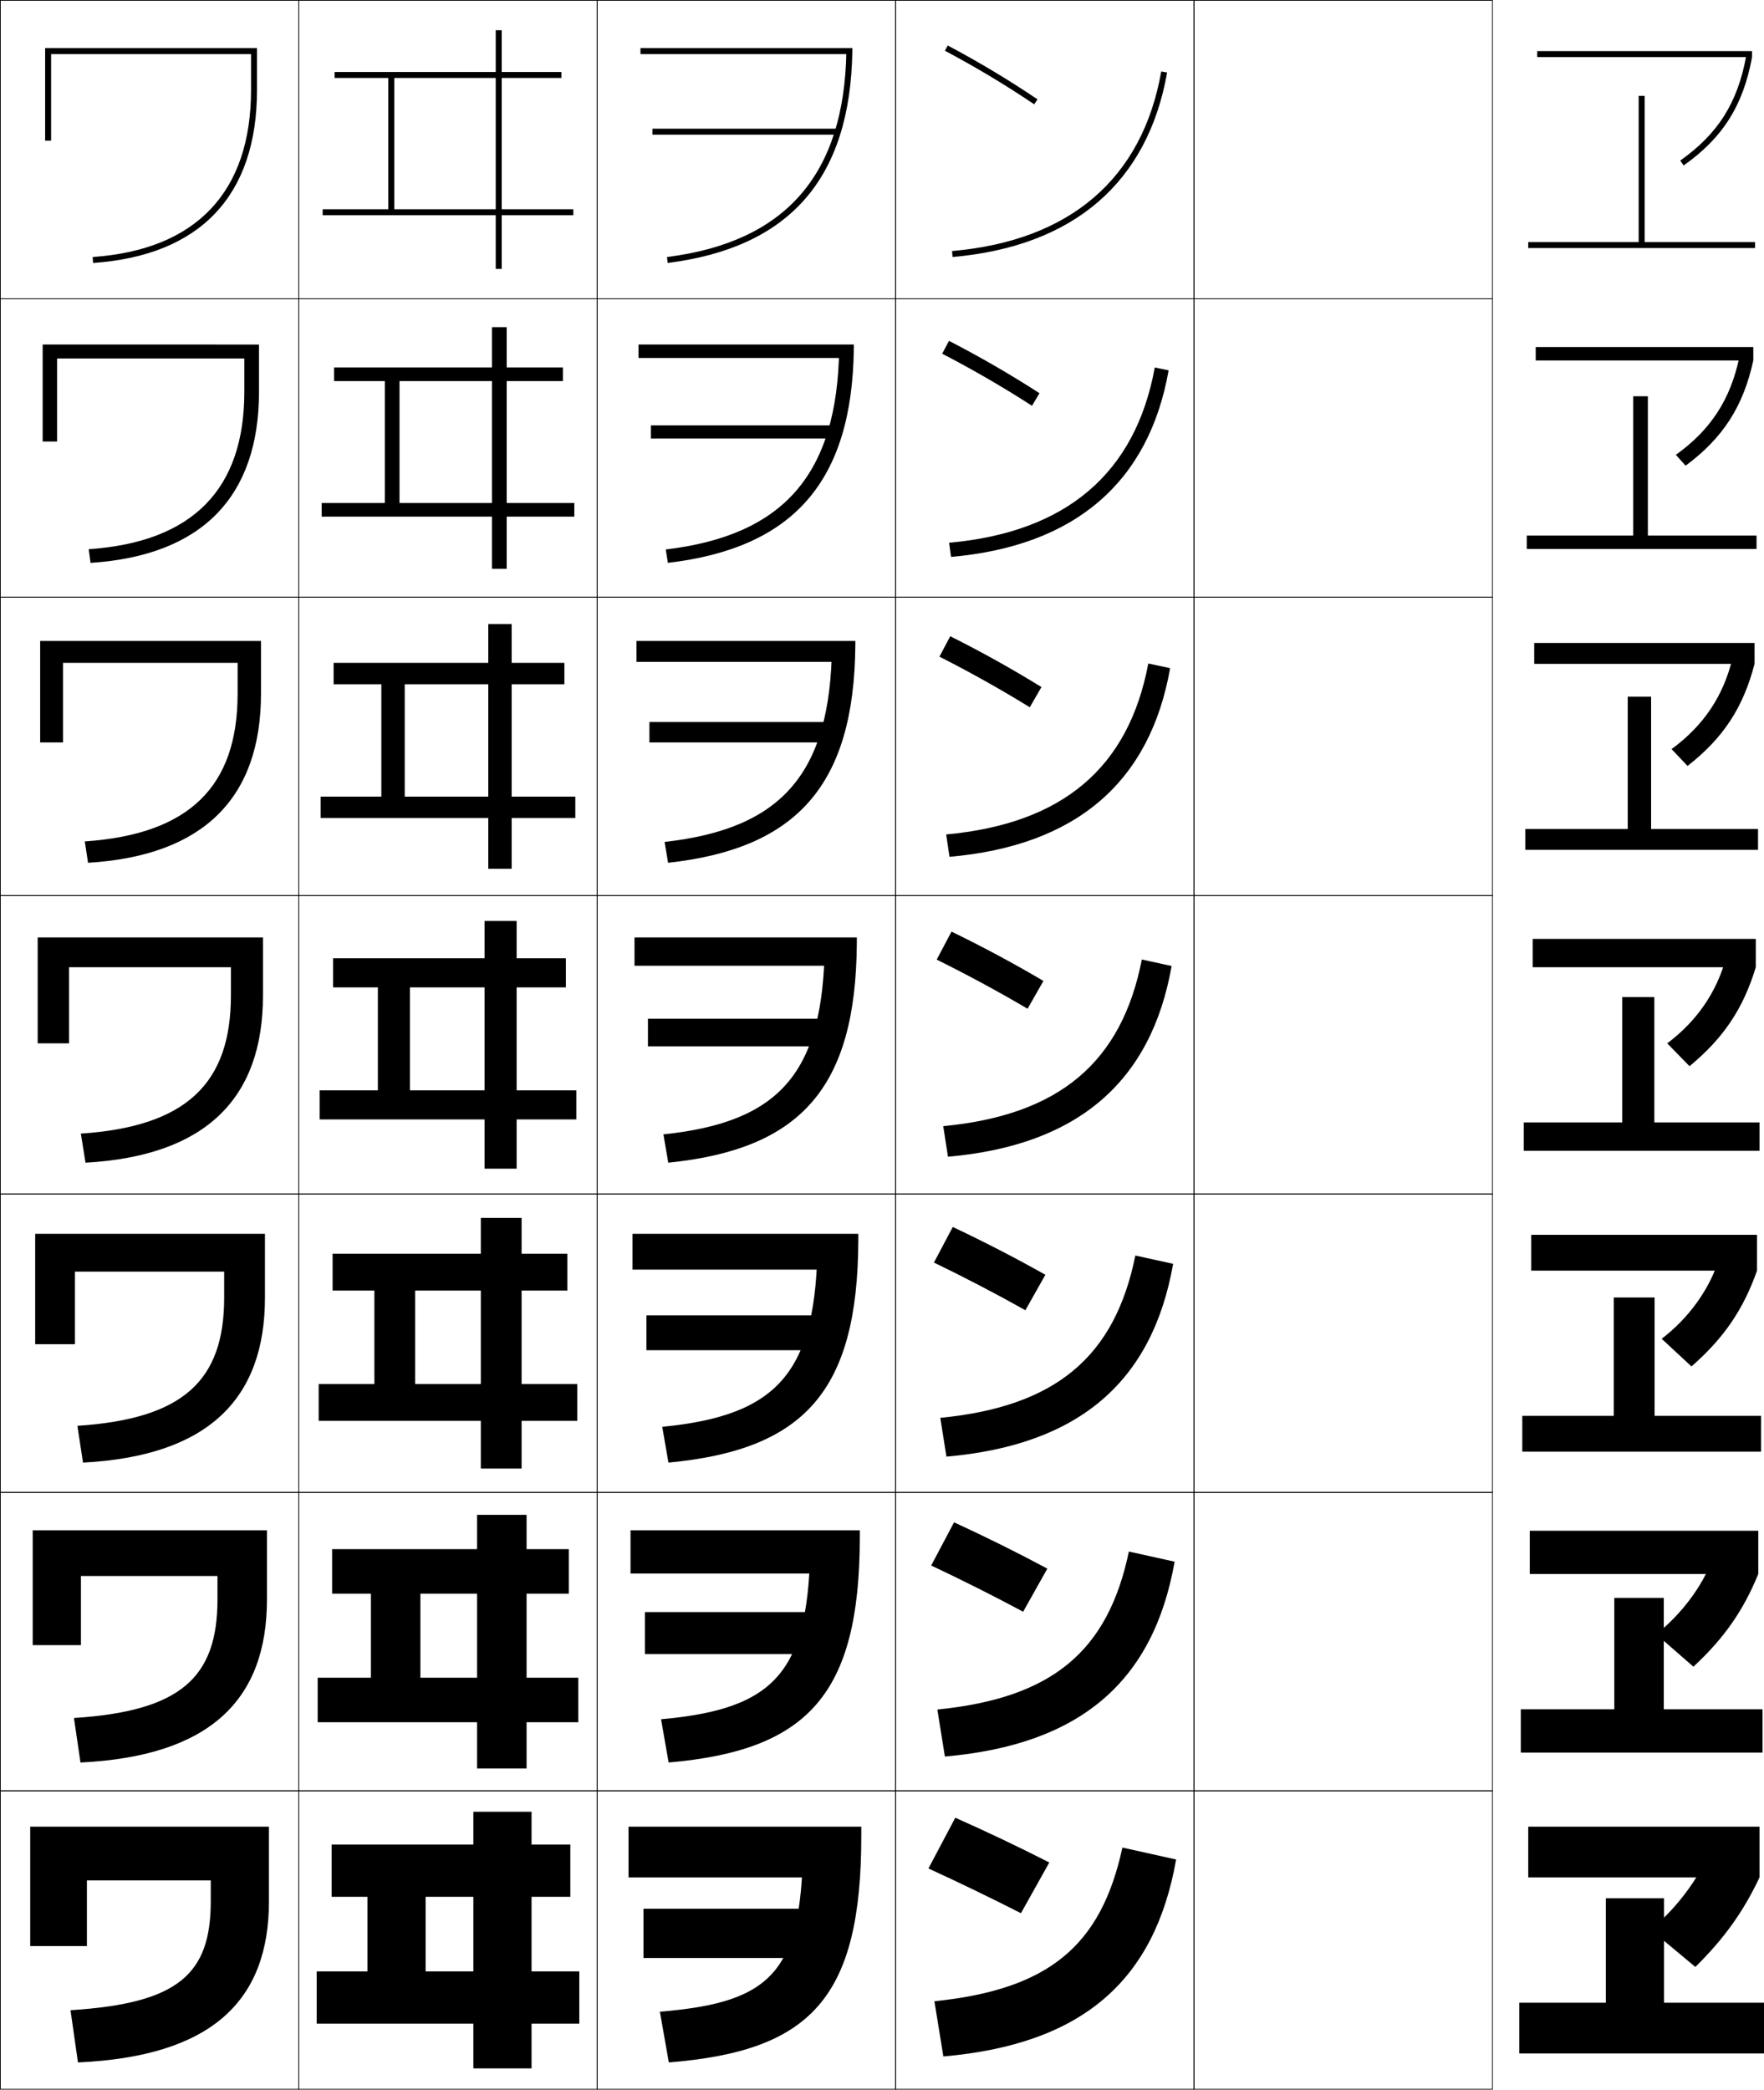 <?xml version="1.0" encoding="utf-8"?>
<!-- Generator: Adobe Illustrator 11 Build 225, SVG Export Plug-In . SVG Version: 6.0.0 Build 78)  -->
<!DOCTYPE svg PUBLIC "-//W3C//DTD SVG 1.0//EN"    "http://www.w3.org/TR/2001/REC-SVG-20010904/DTD/svg10.dtd">
<svg  xmlns="http://www.w3.org/2000/svg" xmlns:xlink="http://www.w3.org/1999/xlink" xmlns:a="http://ns.adobe.com/AdobeSVGViewerExtensions/3.0/"
	 width="591.125" height="700.25" viewBox="0 0 591.125 700.25" overflow="visible" enable-background="new 0 0 591.125 700.25"
	 xml:space="preserve">
		<g id="glyphs">
			<g>
				<rect x="0.125" y="0.125" fill="none" stroke="#000000" stroke-width="0.25" width="100" height="100"/> 
				<rect x="400.125" y="0.125" fill="none" stroke="#000000" stroke-width="0.25" width="100" height="100"/> 
				<rect x="100.125" y="0.125" fill="none" stroke="#000000" stroke-width="0.25" width="100" height="100"/> 
				<rect x="200.125" y="0.125" fill="none" stroke="#000000" stroke-width="0.25" width="100" height="100"/> 
				<rect x="300.125" y="0.125" fill="none" stroke="#000000" stroke-width="0.25" width="100" height="100"/> 
				<rect x="0.125" y="100.125" fill="none" stroke="#000000" stroke-width="0.25" width="100" height="100"/> 
				<rect x="400.125" y="100.125" fill="none" stroke="#000000" stroke-width="0.25" width="100" height="100"/> 
				<rect x="100.125" y="100.125" fill="none" stroke="#000000" stroke-width="0.25" width="100" height="100"/> 
				<rect x="200.125" y="100.125" fill="none" stroke="#000000" stroke-width="0.25" width="100" height="100"/> 
				<rect x="300.125" y="100.125" fill="none" stroke="#000000" stroke-width="0.25" width="100" height="100"/> 
				<rect x="0.125" y="200.125" fill="none" stroke="#000000" stroke-width="0.25" width="100" height="100"/> 
				<rect x="400.125" y="200.125" fill="none" stroke="#000000" stroke-width="0.25" width="100" height="100"/> 
				<rect x="100.125" y="200.125" fill="none" stroke="#000000" stroke-width="0.25" width="100" height="100"/> 
				<rect x="200.125" y="200.125" fill="none" stroke="#000000" stroke-width="0.25" width="100" height="100"/> 
				<rect x="300.125" y="200.125" fill="none" stroke="#000000" stroke-width="0.25" width="100" height="100"/> 
				<rect x="0.125" y="300.125" fill="none" stroke="#000000" stroke-width="0.25" width="100" height="100"/> 
				<rect x="400.125" y="300.125" fill="none" stroke="#000000" stroke-width="0.25" width="100" height="100"/> 
				<rect x="100.125" y="300.125" fill="none" stroke="#000000" stroke-width="0.25" width="100" height="100"/> 
				<rect x="200.125" y="300.125" fill="none" stroke="#000000" stroke-width="0.25" width="100" height="100"/> 
				<rect x="300.125" y="300.125" fill="none" stroke="#000000" stroke-width="0.25" width="100" height="100"/> 
				<rect x="0.125" y="400.125" fill="none" stroke="#000000" stroke-width="0.25" width="100" height="100"/> 
				<rect x="400.125" y="400.125" fill="none" stroke="#000000" stroke-width="0.25" width="100" height="100"/> 
				<rect x="100.125" y="400.125" fill="none" stroke="#000000" stroke-width="0.25" width="100" height="100"/> 
				<rect x="200.125" y="400.125" fill="none" stroke="#000000" stroke-width="0.25" width="100" height="100"/> 
				<rect x="300.125" y="400.125" fill="none" stroke="#000000" stroke-width="0.25" width="100" height="100"/> 
				<rect x="0.125" y="500.125" fill="none" stroke="#000000" stroke-width="0.25" width="100" height="100"/> 
				<rect x="400.125" y="500.125" fill="none" stroke="#000000" stroke-width="0.25" width="100" height="100"/> 
				<rect x="100.125" y="500.125" fill="none" stroke="#000000" stroke-width="0.25" width="100" height="100"/> 
				<rect x="200.125" y="500.125" fill="none" stroke="#000000" stroke-width="0.25" width="100" height="100"/> 
				<rect x="300.125" y="500.125" fill="none" stroke="#000000" stroke-width="0.25" width="100" height="100"/> 
				<rect x="0.125" y="600.125" fill="none" stroke="#000000" stroke-width="0.25" width="100" height="100"/> 
				<rect x="400.125" y="600.125" fill="none" stroke="#000000" stroke-width="0.25" width="100" height="100"/> 
				<rect x="100.125" y="600.125" fill="none" stroke="#000000" stroke-width="0.25" width="100" height="100"/> 
				<rect x="200.125" y="600.125" fill="none" stroke="#000000" stroke-width="0.25" width="100" height="100"/> 
				<rect x="300.125" y="600.125" fill="none" stroke="#000000" stroke-width="0.25" width="100" height="100"/> 
			</g>
			<g>
				<path d="M376.125,619.125c-7.169,33.055-24.764,47.561-63,51.5l3,18.5
					c46.545-4.072,70.82-25.284,78-66L376.125,619.125z"/>
				<path d="M378.294,519.929c-7.029,33.531-25.732,49.088-64.184,52.946l2.529,15.749
					c45.542-3.984,69.915-25.224,76.982-65.304L378.294,519.929z"/>
				<path d="M380.464,420.733c-6.89,34.007-26.701,50.615-65.367,54.393l2.057,12.998
					c44.54-3.896,69.012-25.164,75.967-64.607L380.464,420.733z"/>
				<path d="M382.633,321.538c-6.75,34.482-27.67,52.142-66.551,55.839l1.586,10.246
					c43.537-3.809,68.106-25.104,74.949-63.911L382.633,321.538z"/>
				<path d="M392.114,223.907l-7.312-1.565c-6.611,34.958-28.638,53.667-67.734,57.285
					l1.115,7.495C360.717,283.401,385.384,262.078,392.114,223.907z"/>
				<path d="M391.612,124.103l-4.641-0.956c-6.473,35.434-29.606,55.193-68.919,58.731
					l0.645,4.743C360.229,182.988,384.994,161.638,391.612,124.103z"/>
				<path d="M319.038,84.129l0.174,1.992c40.529-3.546,65.392-24.924,71.897-61.822
					l-1.969-0.348C382.808,59.861,358.566,80.67,319.038,84.129z"/>
			</g>
			<g>
				<path d="M10.125,612.125v40h19v-22h41.5v7c0,24.526-10.922,34.234-47,36.5l2.5,17.5
					c44.71-2.025,64-20.495,64-54v-25H10.125z"/>
				<path d="M10.958,512.791v38.5h16.167V528.125h45.75v7.833c0,26.142-12.244,37.457-48.095,39.75
					l2.19,14.916c43.248-2.106,62.488-20.84,62.488-54.666v-23.167H10.958z"/>
				<path d="M11.792,413.458v37H25.125V426.125h50v8.667c0,27.756-13.565,40.68-49.189,43
					l1.879,12.332c41.785-2.188,60.977-21.187,60.977-55.332v-21.334H11.792z"/>
				<path d="M12.625,314.125v35.5h10.5v-25.5h54.25v9.5c0,29.371-14.887,43.902-50.285,46.251
					l1.569,9.748C68.983,387.354,88.125,368.092,88.125,333.625v-19.5H12.625z"/>
				<path d="M13.458,248.792h7.667v-26.667h58.5v10.333
					c0,30.984-16.042,47.126-51.213,49.501l1.093,7.164
					c38.861-2.351,57.954-21.878,57.954-56.666v-17.667h-74V248.792z"/>
				<path d="M14.292,147.958H19.125V120.125h62.75v11.167c0,32.596-17.197,50.351-52.141,52.751
					l0.616,4.58c37.398-2.433,56.442-22.223,56.442-57.332v-15.833H14.292V147.958z"/>
				<path d="M17.125,18.125h67v12c0,34.209-18.352,53.575-53.069,56.002l0.139,1.996
					C67.131,85.609,86.125,65.555,86.125,30.125v-14h-71v31h2V18.125z"/>
			</g>
			<g>
				<path d="M351.625,624.125c-10.188-5.188-20.686-10.204-31.5-15l-9,17
					c10.223,4.695,20.807,9.81,31,15L351.625,624.125z"/>
				<path d="M312.047,524.605c10.268,4.843,20.719,10.083,30.818,15.491l8.103-14.443
					c-10.104-5.412-20.493-10.577-31.265-15.509L312.047,524.605z"/>
				<path d="M312.969,423.086c10.313,4.991,20.631,10.357,30.637,15.981l6.706-11.885
					c-10.021-5.637-20.301-10.95-31.03-16.019L312.969,423.086z"/>
				<path d="M313.891,321.566c10.359,5.139,20.543,10.631,30.455,16.473l5.309-9.328
					c-9.938-5.861-20.107-11.322-30.795-16.527L313.891,321.566z"/>
				<path d="M314.812,220.047c10.406,5.286,20.456,10.904,30.273,16.963l3.912-6.771
					c-9.854-6.085-19.915-11.694-30.56-17.036L314.812,220.047z"/>
				<path d="M315.733,118.527c10.452,5.435,20.369,11.178,30.092,17.455l2.516-4.215
					c-9.771-6.309-19.723-12.067-30.324-17.545L315.733,118.527z"/>
				<path d="M316.655,17.008c10.498,5.582,20.281,11.452,29.91,17.946l1.119-1.658
					c-9.688-6.533-19.53-12.439-30.09-18.054L316.655,17.008z"/>
			</g>
			<g>
				<polygon points="123.125,635.625 123.125,660.625 142.625,660.625 142.625,635.625 158.625,635.625 158.625,660.625 
					106.125,660.625 106.125,678.125 158.625,678.125 158.625,693.125 178.125,693.125 178.125,678.125 194.125,678.125 
					194.125,660.625 178.125,660.625 178.125,635.625 191.125,635.625 191.125,618.125 178.125,618.125 178.125,607.125 
					158.625,607.125 158.625,618.125 111.125,618.125 111.125,635.625 "/>
				<polygon points="124.291,534.041 124.291,562.208 140.875,562.208 140.875,534.041 
					159.875,534.041 159.875,562.208 106.458,562.208 106.458,577.125 159.875,577.125 159.875,592.625 
					176.458,592.625 176.458,577.125 193.792,577.125 193.792,562.208 176.458,562.208 
					176.458,534.041 190.625,534.041 190.625,519.125 176.458,519.125 176.458,507.625 
					159.875,507.625 159.875,519.125 111.291,519.125 111.291,534.041 "/>
				<polygon points="125.458,432.458 125.458,463.792 139.125,463.792 139.125,432.458 
					161.125,432.458 161.125,463.792 106.792,463.792 106.792,476.125 161.125,476.125 161.125,492.125 
					174.792,492.125 174.792,476.125 193.458,476.125 193.458,463.792 174.792,463.792 
					174.792,432.458 190.125,432.458 190.125,420.125 174.792,420.125 174.792,408.125 161.125,408.125 
					161.125,420.125 111.458,420.125 111.458,432.458 "/>
				<polygon points="111.625,321.125 111.625,330.875 126.625,330.875 126.625,365.375 137.375,365.375 137.375,330.875 
					162.375,330.875 162.375,365.375 107.125,365.375 107.125,375.125 162.375,375.125 162.375,391.625 173.125,391.625 
					173.125,375.125 193.125,375.125 193.125,365.375 173.125,365.375 173.125,330.875 189.625,330.875 189.625,321.125 
					173.125,321.125 173.125,308.625 162.375,308.625 162.375,321.125 "/>
				<polygon points="111.792,222.125 111.792,229.292 127.792,229.292 127.792,266.958 
					135.625,266.958 135.625,229.292 163.625,229.292 163.625,266.958 107.458,266.958 
					107.458,274.125 163.625,274.125 163.625,291.125 171.458,291.125 171.458,274.125 
					192.792,274.125 192.792,266.958 171.458,266.958 171.458,229.292 189.125,229.292 
					189.125,222.125 171.458,222.125 171.458,209.125 163.625,209.125 163.625,222.125 "/>
				<polygon points="111.958,123.125 111.958,127.708 128.958,127.708 128.958,168.542 
					133.875,168.542 133.875,127.708 164.875,127.708 164.875,168.542 107.792,168.542 
					107.792,173.125 164.875,173.125 164.875,190.625 169.792,190.625 169.792,173.125 192.458,173.125 
					192.458,168.542 169.792,168.542 169.792,127.708 188.625,127.708 188.625,123.125 
					169.792,123.125 169.792,109.625 164.875,109.625 164.875,123.125 "/>
				<polygon points="192.125,70.125 168.125,70.125 168.125,26.125 188.125,26.125 188.125,24.125 168.125,24.125 168.125,10.125 
					166.125,10.125 166.125,24.125 112.125,24.125 112.125,26.125 130.125,26.125 130.125,70.125 132.125,70.125 132.125,26.125 
					166.125,26.125 166.125,70.125 108.125,70.125 108.125,72.125 166.125,72.125 166.125,90.125 168.125,90.125 168.125,72.125 
					192.125,72.125 "/>
			</g>
			<g>
				<polygon points="551.125,81.125 551.125,32.125 549.125,32.125 549.125,81.125 512.125,81.125 512.125,83.125 588.125,83.125 
					588.125,81.125 "/>
				<polygon points="511.625,179.458 511.625,183.958 588.625,183.958 588.625,179.458 552.208,179.458 
					552.208,132.792 547.291,132.792 547.291,179.458 "/>
				<polygon points="511.125,277.792 511.125,284.792 589.125,284.792 589.125,277.792 553.292,277.792 
					553.292,233.458 545.459,233.458 545.459,277.792 "/>
				<polygon points="510.625,376.125 510.625,385.625 589.625,385.625 589.625,376.125 554.375,376.125 554.375,334.125 
					543.625,334.125 543.625,376.125 "/>
			</g>
			<polygon points="510.125,474.458 510.125,486.458 590.125,486.458 590.125,474.458 554.458,474.458 
				554.458,434.791 540.791,434.791 540.791,474.458 "/>
			<polygon points="509.625,572.792 509.625,587.292 590.625,587.292 590.625,572.792 557.542,572.792 
				557.542,535.458 540.959,535.458 540.959,572.792 "/>
			<polygon points="538.125,636.125 538.125,671.125 509.125,671.125 509.125,688.125 591.125,688.125 591.125,671.125 
				557.625,671.125 557.625,636.125 "/>
			<g>
				<rect x="515.125" y="17.125" width="72" height="2"/> 
				<rect x="514.625" y="116.292" width="72.916" height="4.5"/> 
				<rect x="514.125" y="215.458" width="73.833" height="7"/> 
				<rect x="513.625" y="314.625" width="74.75" height="9.5"/> 
				<rect x="513.125" y="413.791" width="75.667" height="12"/> 
				<rect x="512.625" y="512.958" width="76.583" height="14.5"/> 
				<rect x="512.125" y="612.125" width="77.5" height="17"/> 
			</g>
			<g>
				<path d="M563.049,53.808l1.152,1.635C577.316,46.191,584.173,35.33,587.125,19.125
					l-1.968-0.359C582.309,34.408,575.695,44.888,563.049,53.808z"/>
				<path d="M587.541,120.791l-4.64-1.299c-2.937,14.297-9.599,24.518-21.304,32.923
					l3.257,3.641C577.396,146.753,584.166,136.23,587.541,120.791z"/>
				<path d="M587.958,222.458l-7.312-2.24c-3.024,12.953-9.736,22.914-20.499,30.805
					l5.361,5.646C577.478,247.315,584.159,237.132,587.958,222.458z"/>
				<path d="M588.375,324.125l-9.984-3.18c-3.111,11.607-9.873,21.31-19.694,28.687
					l7.467,7.651C577.558,347.877,584.152,338.032,588.375,324.125z"/>
				<path d="M588.792,425.791l-12.656-4.119c-3.264,10.42-10.215,19.994-19.297,26.957
					l9.978,9.268C577.638,448.438,584.146,438.933,588.792,425.791z"/>
				<path d="M589.208,527.458l-15.328-5.06c-3.414,9.232-10.556,18.68-18.897,25.229
					l12.488,10.884C577.718,549,584.14,539.834,589.208,527.458z"/>
				<path d="M571.625,623.125c-3.566,8.045-10.897,17.365-18.5,23.5l15,12.5
					c9.673-9.563,16.008-18.391,21.5-30L571.625,623.125z"/>
			</g>
			<g>
				<rect x="218.625" y="43.125" width="62" height="2"/> 
				<rect x="218.125" y="142.541" width="62.333" height="4.417"/> 
				<rect x="217.625" y="241.958" width="62.667" height="6.833"/> 
				<rect x="217.125" y="341.375" width="63" height="9.25"/> 
				<rect x="216.625" y="440.791" width="63.333" height="11.667"/> 
				<rect x="216.125" y="540.208" width="63.667" height="14.084"/> 
				<rect x="215.625" y="639.625" width="64" height="16.5"/> 
			</g>
			<g>
				<path d="M221.125,674.125l3,17c47.641-3.828,64.5-21.524,64.5-76v-3h-78v17h72l-13.5-14
					C269.125,660.356,259.656,670.976,221.125,674.125z"/>
				<path d="M211.292,512.791v14.501h71.659l-11.409-11.837
					c-0.108,44.596-11.276,57.209-50.021,60.671l2.542,14.497
					c46.529-4.052,63.951-22.668,64.063-75.162l0.002-2.67H211.292z"/>
				<path d="M211.958,413.458v12h71.318l-9.318-9.672
					c-0.217,43.96-13.084,58.566-52.042,62.342L224,490.122
					c45.416-4.276,63.401-23.812,63.625-74.325l0.005-2.339H211.958z"/>
				<path d="M212.625,314.125v9.5h70.977L276.375,316.117c-0.325,43.324-14.893,59.924-54.062,64.012
					l1.625,9.492c44.304-4.501,62.853-24.957,63.188-73.488l0.008-2.008H212.625z"/>
				<path d="M213.292,214.792v7h70.635l-5.135-5.343
					c-0.434,42.689-16.702,61.281-56.084,65.682l1.167,6.99
					c43.192-4.725,62.304-26.102,62.75-72.651l0.011-1.677H213.292z"/>
				<path d="M213.958,115.458v4.5h70.294l-3.045-3.18
					c-0.542,42.053-18.51,62.639-58.104,67.353l0.708,4.487
					c42.079-4.95,61.754-27.246,62.312-71.814l0.013-1.346H213.958z"/>
				<path d="M283.625,17.109c-0.65,41.418-20.318,63.996-60.125,69.023l0.25,1.984
					c40.967-5.174,61.205-28.391,61.875-70.977l0.016-1.016H214.625v2h69.953L283.625,17.109z"/>
			</g>
		</g>
	</svg>
